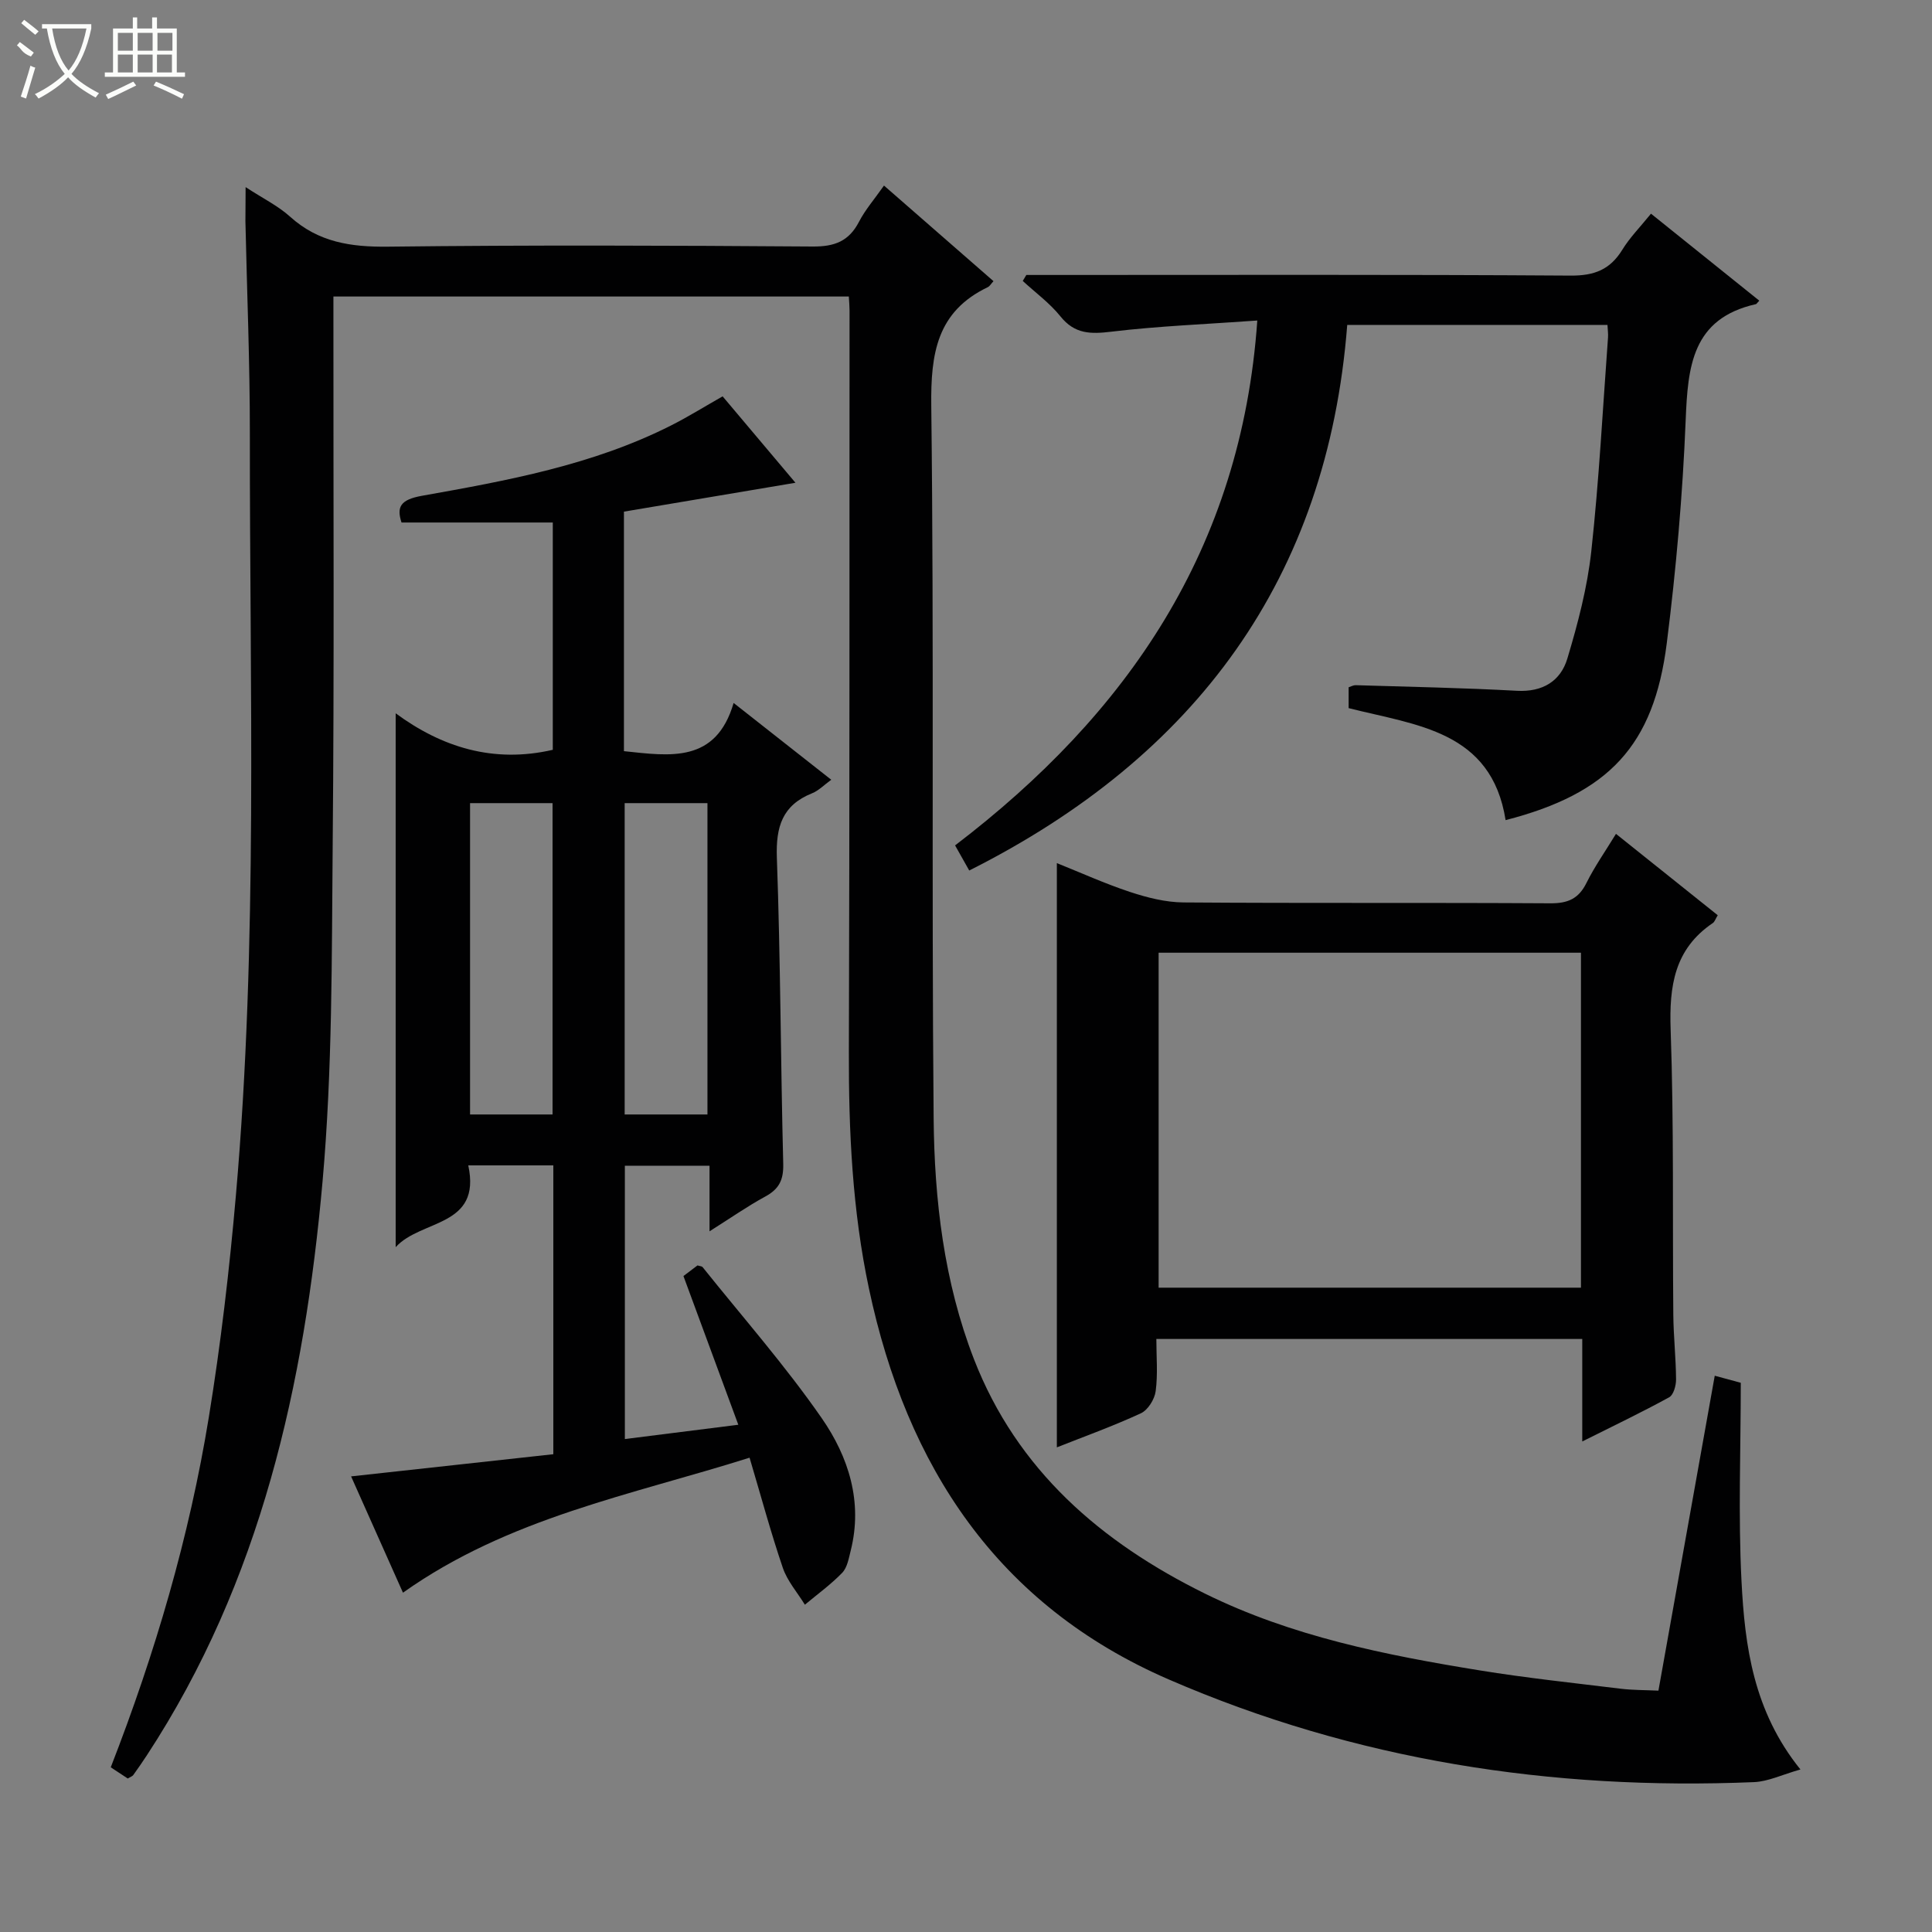 <svg enable-background="new 0 0 400 400" viewBox="0 0 400 400" xmlns="http://www.w3.org/2000/svg"><rect x="0" y="0" width="400" height="400" fill="#808080" stroke="none"/><g fill="#010102"><path d="m50.85 38.74c3.56 2.33 6.72 3.87 9.23 6.14 5.86 5.28 12.56 6.28 20.22 6.19 29.32-.35 58.66-.24 87.98-.03 4.51.03 7.48-1.09 9.57-5.13 1.28-2.47 3.16-4.63 5.17-7.49 7.7 6.72 15.16 13.23 22.67 19.79-.52.57-.78 1.05-1.17 1.24-10.56 5.06-11.84 13.74-11.71 24.58.59 49.15.04 98.31.49 147.47.15 16.94 2.14 33.89 8.34 49.88 8.93 23 26.33 37.96 47.88 48.58 17.93 8.84 37.33 12.71 56.86 15.88 9.67 1.57 19.43 2.6 29.16 3.79 2.45.3 4.95.27 7.82.4 3.89-21.76 7.74-43.25 11.66-65.2 1.92.52 3.42.93 5.39 1.46 0 13.8-.55 27.47.15 41.08.69 13.45 2.45 26.89 12.2 38.98-3.82 1.08-6.69 2.5-9.62 2.62-41.93 1.75-82.59-4.52-121.19-21.27-35.45-15.38-54.22-44.06-62.04-80.9-3.44-16.19-4.21-32.58-4.16-49.09.16-51.16.11-102.31.14-153.47 0-.82-.08-1.64-.15-2.85-35.45 0-70.81 0-106.71 0v5.43c-.02 35.99.18 71.99-.15 107.98-.21 23.29-.04 46.67-2.1 69.82-3.74 42-12.75 82.72-36.37 118.79-.91 1.39-1.86 2.76-2.83 4.11-.18.24-.55.35-1.13.7-1.06-.7-2.25-1.48-3.52-2.32 9.21-23.66 16.26-47.68 20.3-72.45 2.48-15.22 4.27-30.59 5.61-45.96 4.59-52.5 2.84-105.15 2.89-157.75.01-14.64-.6-29.28-.92-43.93 0-2.11.04-4.21.04-7.07z"/><path d="m155.19 301.8c-24.5 7.74-49.85 12.4-71.76 27.95-3.5-7.85-7.09-15.9-10.74-24.08 14.27-1.56 28.03-3.07 41.87-4.59 0-20.34 0-39.93 0-59.8-5.83 0-11.41 0-17.61 0 2.77 12.85-9.78 11.12-15.03 16.93 0-37.05 0-73.47 0-110.53 9.45 6.96 20.15 10.42 32.53 7.56 0-15.45 0-31.2 0-47.06-10.28 0-20.63 0-31.32 0-1.05-3.22-.24-4.73 4.22-5.53 17.64-3.14 35.33-6.35 51.56-14.55 3.55-1.79 6.94-3.91 10.7-6.04 4.8 5.7 9.68 11.49 15.08 17.89-12.35 2.08-23.88 4.02-35.51 5.98v49.59c9.56 1.01 19.04 2.55 22.71-9.98 7.04 5.54 13.44 10.57 20.21 15.9-1.44 1.04-2.58 2.24-3.97 2.8-6.16 2.47-7.51 6.92-7.29 13.31.76 21.13.78 42.28 1.32 63.42.08 3.31-.85 5.2-3.7 6.75-3.73 2.03-7.23 4.48-11.56 7.21 0-5.03 0-9.12 0-13.58-5.99 0-11.57 0-17.53 0v56.59c7.55-.95 15.01-1.89 23.49-2.96-3.91-10.59-7.55-20.47-11.36-30.79.69-.52 1.84-1.39 2.91-2.2.46.15.89.15 1.06.36 8.3 10.37 17.12 20.39 24.67 31.28 5.53 7.98 8.54 17.3 5.99 27.41-.4 1.59-.71 3.49-1.75 4.58-2.35 2.43-5.13 4.44-7.74 6.62-1.55-2.53-3.62-4.88-4.56-7.62-2.49-7.31-4.51-14.82-6.89-22.82zm-40.79-71.06c0-21.5 0-42.95 0-64.46-5.85 0-11.42 0-17.08 0v64.46zm32.07 0c0-21.76 0-43.09 0-64.46-5.93 0-11.5 0-17.14 0v64.46z"/><path d="m334.57 172.64c7.14 5.71 14.09 11.27 21.07 16.85-.49.8-.64 1.36-1.01 1.61-7.98 5.39-9.06 13.06-8.74 22.1.69 19.63.37 39.3.55 58.95.04 4.48.54 8.96.57 13.44.01 1.27-.52 3.2-1.42 3.7-5.63 3.09-11.44 5.87-18 9.15 0-7.56 0-14.29 0-21.22-29.53 0-58.47 0-88.18 0 0 3.64.33 7.28-.14 10.81-.22 1.68-1.61 3.91-3.07 4.58-5.8 2.68-11.84 4.85-17.39 7.05 0-40.24 0-80.27 0-120.96 4.88 1.95 9.92 4.24 15.15 5.97 3.55 1.17 7.36 2.14 11.06 2.17 25.32.19 50.64.02 75.96.18 3.62.02 5.85-.93 7.48-4.22 1.69-3.4 3.91-6.55 6.11-10.16zm-94.69 24.61v69.35h87.44c0-23.25 0-46.17 0-69.35-29.22 0-58.15 0-87.44 0z"/><path d="m260.31 66.36c-10.72.77-20.51 1.15-30.2 2.31-4.3.52-7.6.52-10.55-3.16-2.22-2.76-5.18-4.92-7.81-7.34.25-.41.49-.83.74-1.24h5.28c35.81 0 71.63-.11 107.44.13 4.89.03 8.14-1.24 10.67-5.35 1.55-2.53 3.69-4.69 5.94-7.47 7.53 6.05 14.95 12.02 22.42 18.01-.47.49-.56.69-.7.72-13.25 2.98-14.09 12.93-14.54 24.04-.62 15.41-1.98 30.83-3.91 46.14-2.68 21.27-12.02 31.14-33.37 36.65-2.93-18.53-18.46-19.63-32.5-23.19 0-1.37 0-2.81 0-4.32.54-.17.99-.44 1.44-.43 11.14.34 22.28.55 33.4 1.16 5.34.29 9.04-2.01 10.44-6.66 2.18-7.26 4.14-14.72 4.96-22.23 1.61-14.69 2.37-29.48 3.46-44.23.06-.79-.06-1.59-.11-2.63-17.86 0-35.45 0-53.88 0-4.08 52.46-31.34 89.36-78.26 112.96-.92-1.63-1.78-3.15-2.93-5.2 35.57-27.14 59.27-61.32 62.57-108.67z"/></g><path d="m6.4 11.7c-2-.8-1.9-1.6-2.9-2.3l.6-.7c.9.7 1.9 1.4 2.9 2.2zm-2.1 8.3c.7-2.1 1.4-4.2 2-6.4.2.1.6.3 1 .4-.7 2.3-1.3 4.4-1.9 6.4zm3-12.8c-1.1-.9-2.1-1.7-2.9-2.4l.6-.7c1 .8 2 1.5 3 2.4zm1.4-1.3v-.9h10.2v.9c-.9 4.2-2.3 7.3-4.1 9.4 1.3 1.4 3.2 2.7 5.7 4-.2.2-.4.5-.7.9-2.5-1.4-4.4-2.7-5.7-4.2-1.4 1.5-3.5 3-6.1 4.4 0 0 0 0-.1-.1-.3-.4-.5-.7-.7-.8 2.7-1.3 4.7-2.8 6.2-4.2-1.8-2.2-3-5.3-3.7-9.4zm9.2 0h-7.1c.6 3.8 1.7 6.7 3.4 8.7 1.7-2 2.9-4.8 3.7-8.7z" fill="#fbfcfa"/><path d="m31.6 3.6h.9v2.3h4.1v9.1h1.7v.9h-16.6v-.9h1.7v-9.1h4.1v-2.3h.9v2.3h3.1v-2.3zm-4 13.3.6.8c-1.9.9-3.8 1.9-5.8 2.8-.2-.3-.3-.6-.5-.9 2-.9 3.9-1.8 5.7-2.7zm-3.2-10.1v3.7h3.1v-3.7zm0 4.5v3.7h3.1v-3.7zm4.1-4.5v3.7h3.1v-3.7zm0 4.5v3.7h3.1v-3.7zm9.1 9.1c-2.1-1.1-4.1-2-5.8-2.7l.5-.8c2.2.9 4.1 1.8 5.8 2.6l-.4.9zm-1.9-13.6h-3.1v3.7h3.1zm-3.2 4.5v3.7h3.1v-3.7z" fill="#fbfcfa"/></svg>